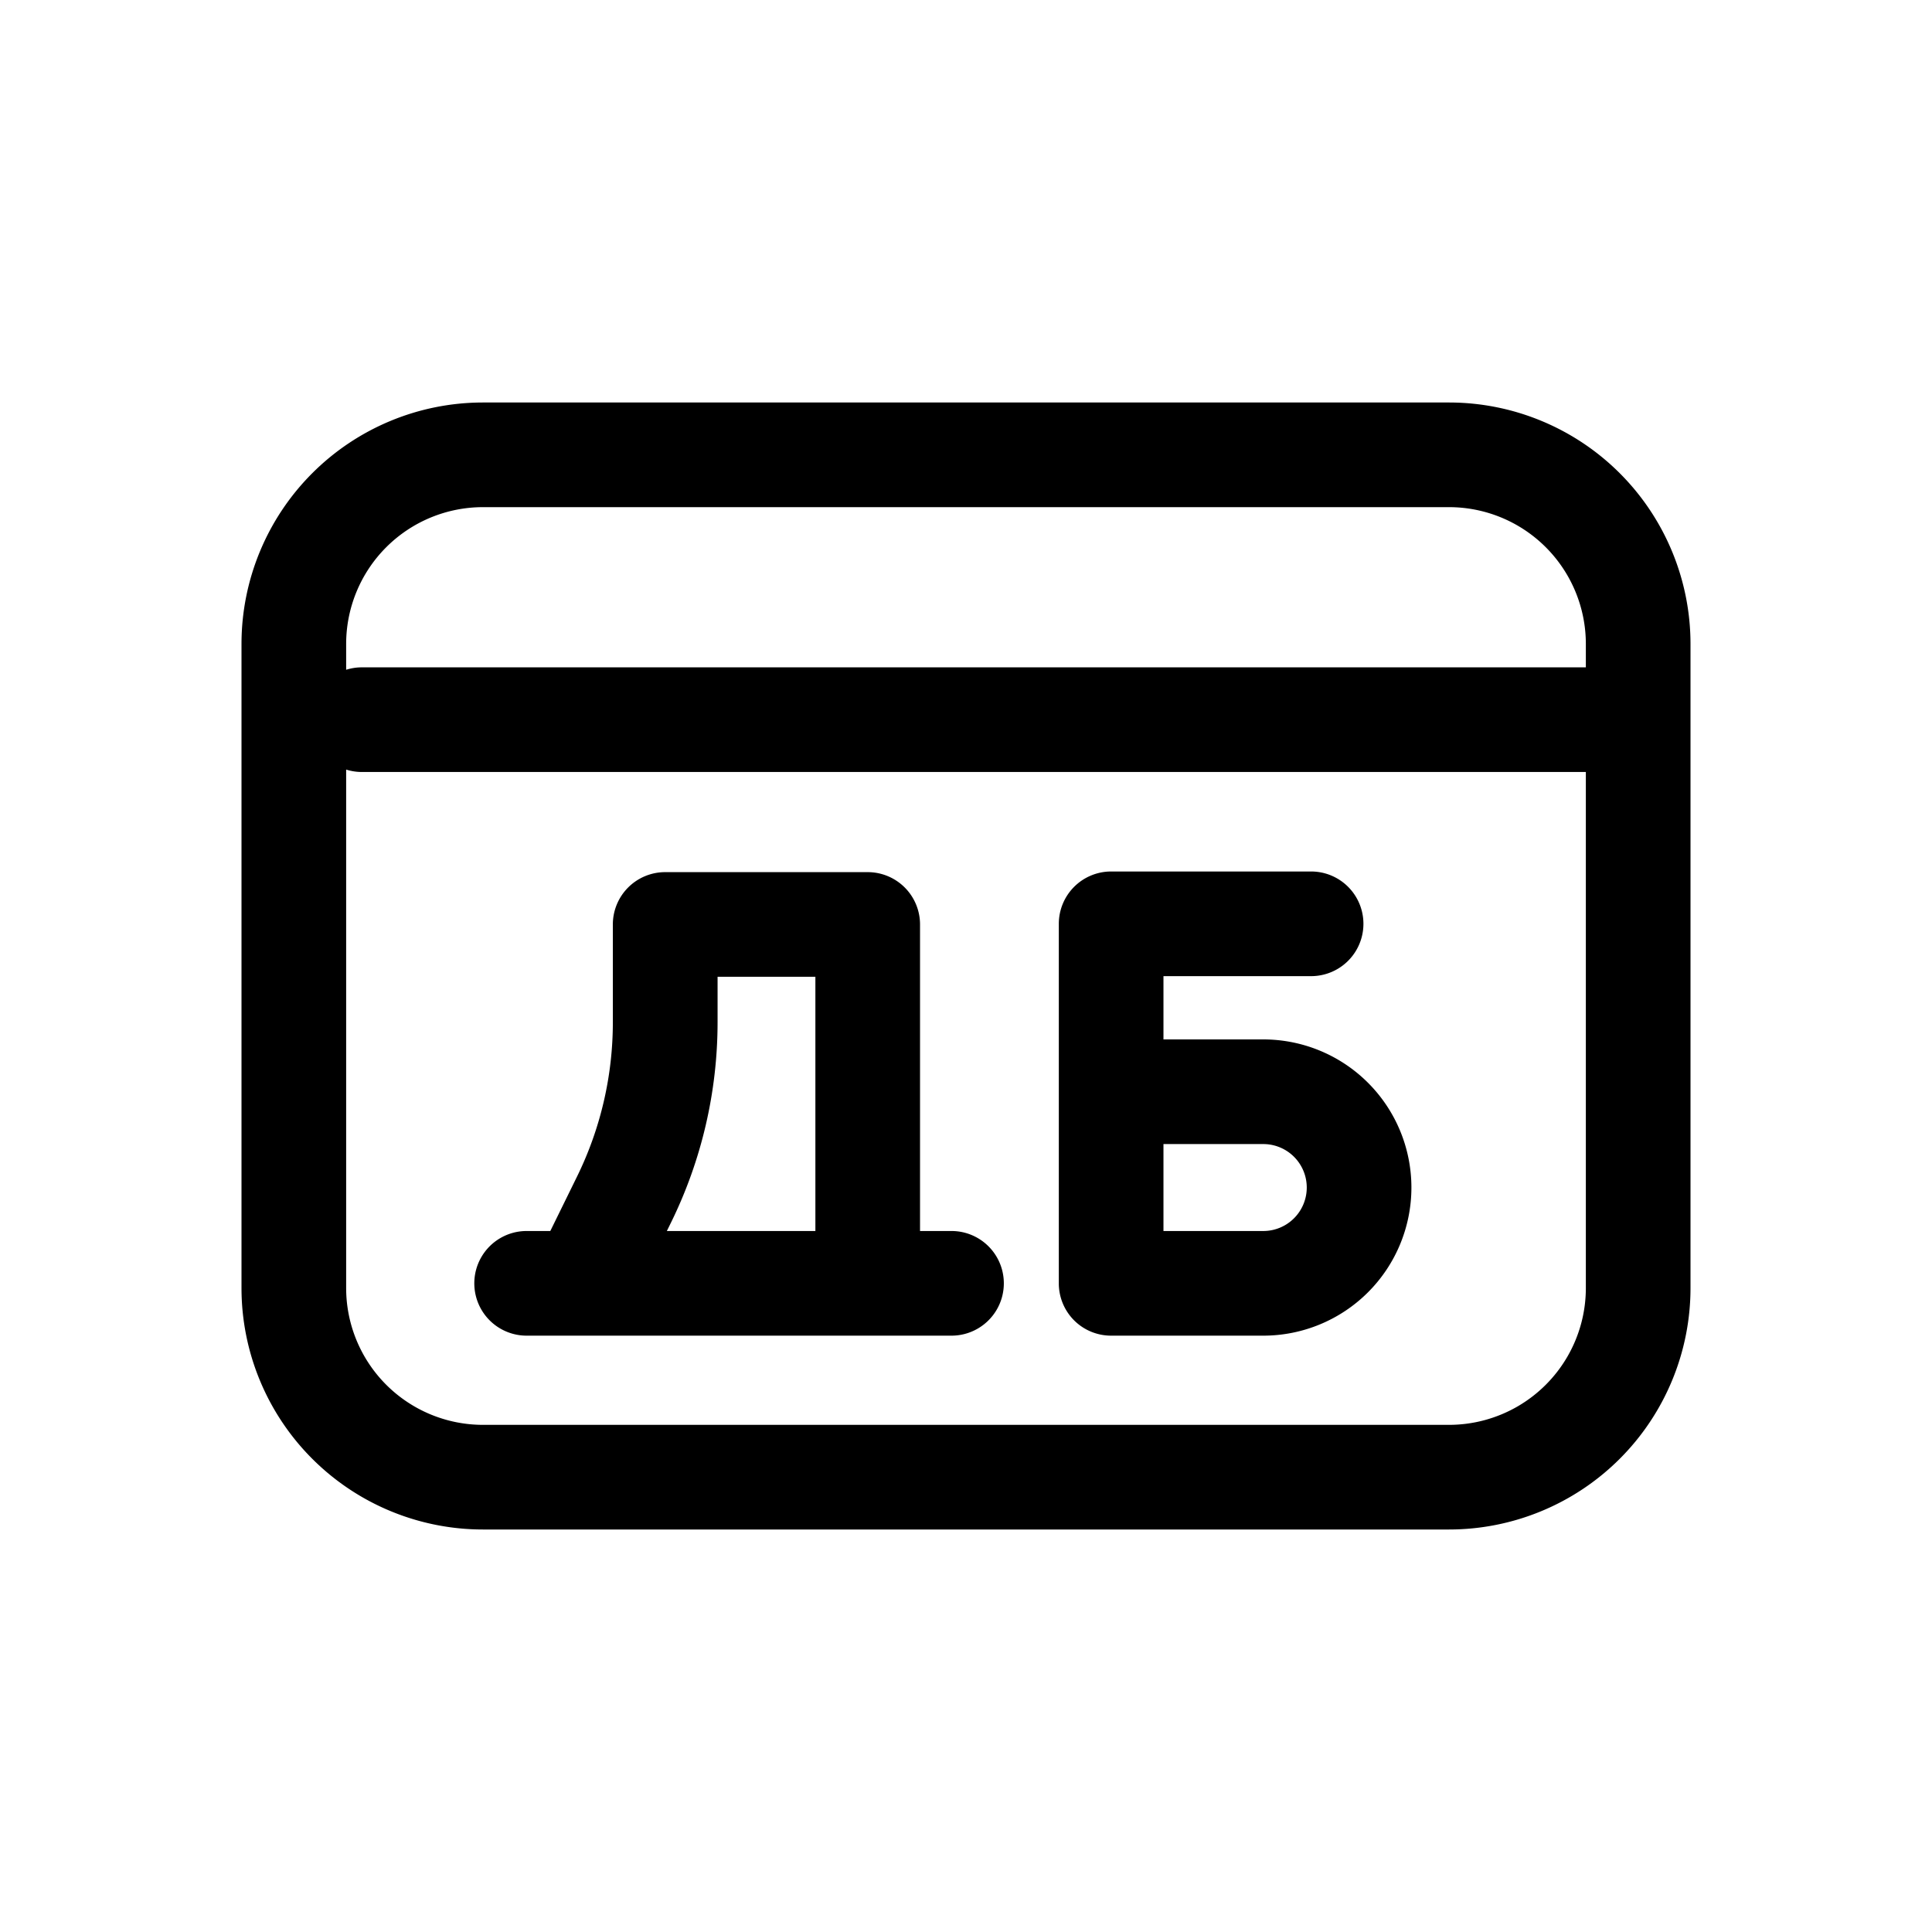 <svg xmlns="http://www.w3.org/2000/svg" viewBox="0 0 24 24">
  <defs/>
  <path fill-rule="evenodd" d="M6 19a3 3 0 01-3-3V8a3 3 0 013-3h12a3 3 0 013 3v8a3 3 0 01-3 3H6zM19.7 8A1.7 1.7 0 0018 6.3H6A1.7 1.7 0 004.3 8v.32a.65.65 0 01.195-.03H19.7V8zM4.3 16V9.56a.65.65 0 00.195.03H19.7V16a1.7 1.7 0 01-1.7 1.7H6A1.7 1.7 0 014.3 16zm9.043.402a.65.65 0 00.46.19h1.89a1.84 1.84 0 100-3.68h-1.24v-.786h1.834a.65.65 0 100-1.3h-2.484a.65.65 0 00-.65.65v4.466a.65.65 0 00.19.46zm1.11-2.19h1.24a.54.54 0 010 1.08h-1.24v-1.08zm-6.19-3.378a.65.65 0 00-.65.65v1.214a4.35 4.35 0 01-.444 1.916l-.323.658a.713.713 0 00-.01.02h-.294a.65.65 0 100 1.3h5.278a.65.65 0 000-1.3h-.391v-3.808a.65.65 0 00-.65-.65H8.264zm1.866 4.458v-3.158H8.914v.564a5.65 5.65 0 01-.578 2.488l-.052.106h1.845z"/>
</svg>
